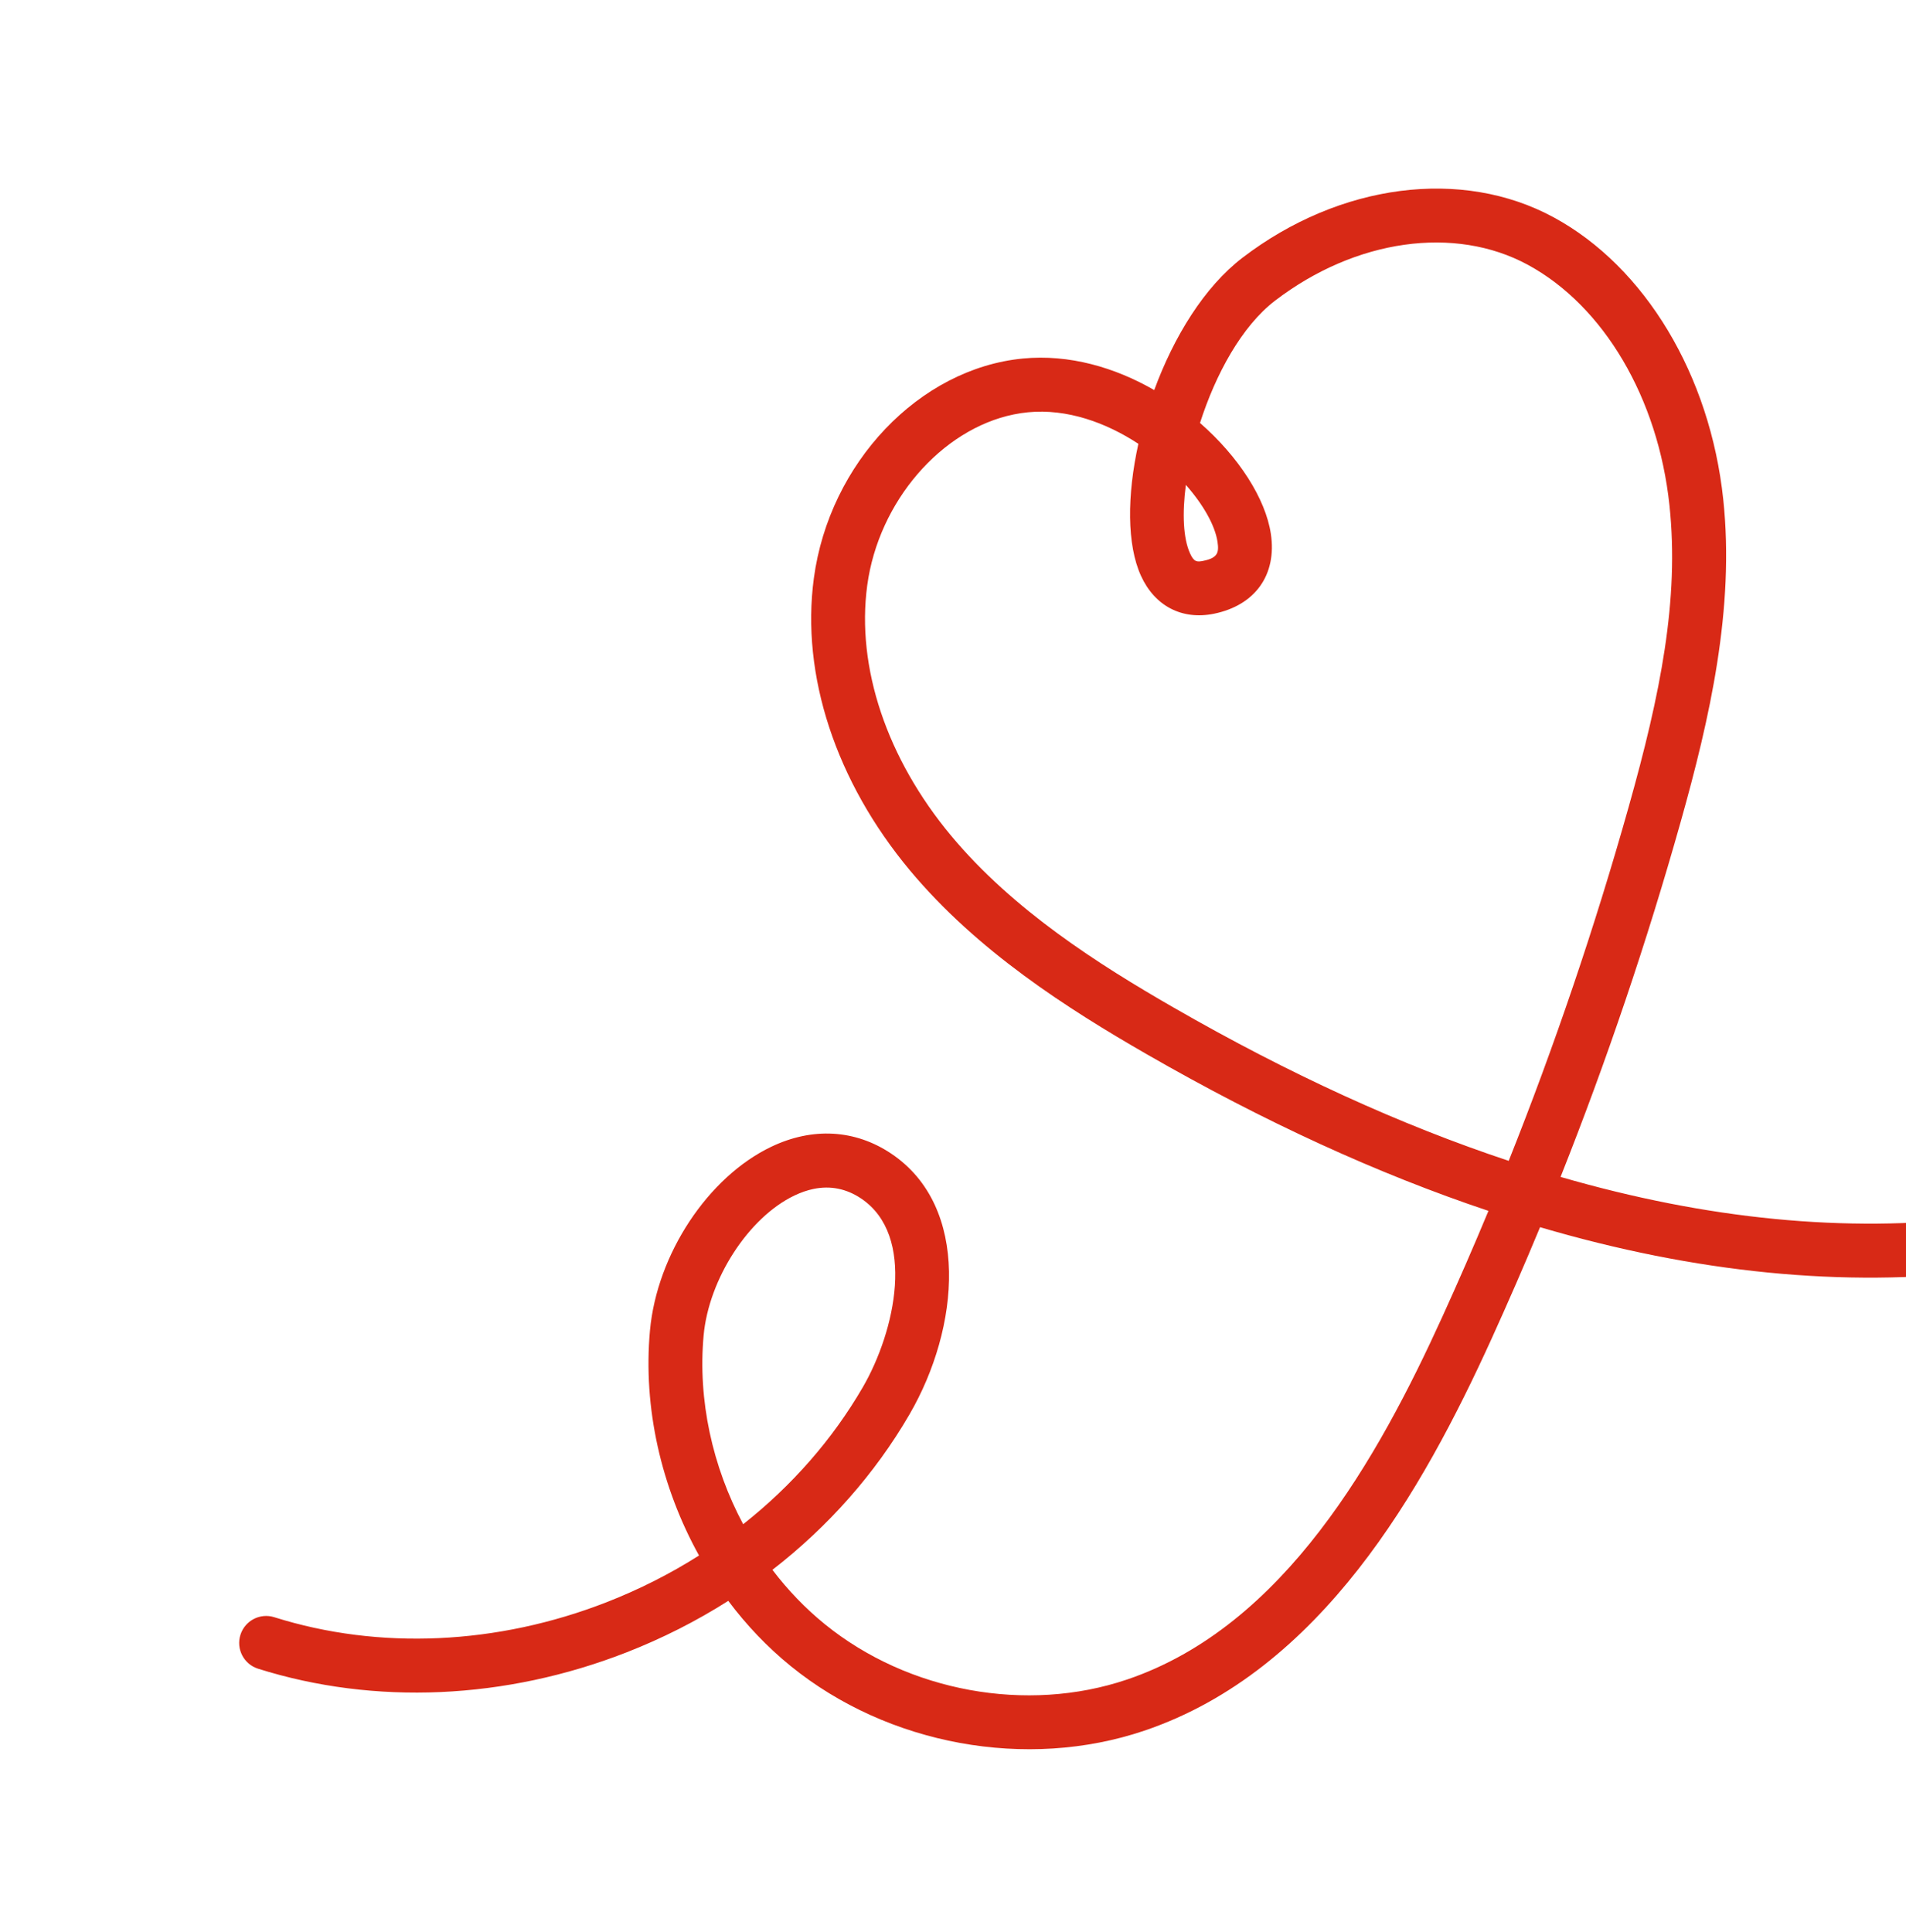 <svg width="368" height="373" viewBox="0 0 368 373" fill="none" xmlns="http://www.w3.org/2000/svg">
<g clip-path="url(#clip0_381_114)">
<path d="M502.057 281.292C501.316 281.443 500.528 281.437 499.742 281.236C468.714 273.418 439.951 258.058 415.973 236.589C406.75 240.939 395.796 243.841 382.901 245.386C355.996 248.606 327.393 245.769 297.347 236.929C294.33 244.2 291.196 251.405 287.951 258.542C274.685 287.677 255.073 322.606 220.912 334.146C198.237 341.811 171.461 336.917 152.683 321.679C148.169 318.015 144.124 313.761 140.611 309.072C134.457 312.982 127.861 316.329 120.918 319.037C97.578 328.147 72.331 329.26 49.825 322.17C47.08 321.304 45.556 318.379 46.421 315.634C47.286 312.889 50.211 311.365 52.957 312.23C73.208 318.612 96.001 317.577 117.137 309.328C123.421 306.873 129.394 303.849 134.964 300.315C127.663 287.15 124.127 271.766 125.493 256.87C126.84 242.152 136.693 227.232 148.926 221.396C156.891 217.595 165.103 218.066 172.054 222.714C187.398 232.974 185.332 256.325 175.591 273.087C168.914 284.58 159.886 294.751 149.137 303.082C152.092 306.981 155.489 310.518 159.261 313.582C175.333 326.617 198.229 330.815 217.59 324.266C247.961 314.003 266.087 281.438 278.483 254.214C281.558 247.467 284.528 240.65 287.383 233.781C266.074 226.655 244.07 216.573 221.453 203.561C206.11 194.735 188.676 183.614 175.683 168.042C161.372 150.888 154.612 130.325 157.136 111.628C160.132 89.389 177.479 71.154 197.491 69.219C206.446 68.355 215.265 70.943 222.854 75.307C226.622 65.043 232.509 55.402 239.907 49.748C258.681 35.398 282.271 32.34 300 41.974C317.634 51.55 330.17 72.415 332.717 96.437C334.95 117.495 330.095 138.75 324.519 158.586C317.991 181.798 310.218 204.777 301.306 227.224C329.615 235.431 356.49 238.057 381.688 235.033C391.709 233.832 400.371 231.769 407.788 228.797C399.828 220.812 390.486 209.986 386.822 196.188C382.747 180.824 387.68 164.683 398.817 156.928C405.866 152.019 415.124 150.864 424.216 153.765C434.797 157.141 443.595 165.407 447.156 175.335C453.196 192.134 446.798 213.161 431.611 226.472C429.717 228.133 427.703 229.686 425.577 231.137C447.764 250.279 474.05 264.009 502.311 271.133C505.1 271.836 506.794 274.671 506.09 277.46C505.581 279.464 503.976 280.906 502.079 281.294L502.057 281.292ZM157.086 229.541C155.877 229.788 154.648 230.214 153.392 230.811C144.559 235.027 136.852 246.897 135.851 257.828C134.713 270.297 137.552 283.157 143.487 294.277C152.853 286.877 160.719 277.932 166.566 267.861C172.868 257.015 176.932 238.533 166.247 231.384C163.417 229.492 160.346 228.874 157.093 229.54L157.086 229.541ZM410.65 162.95C408.685 163.352 406.673 164.133 404.748 165.473C396.261 171.385 394.356 184.053 396.869 193.513C399.996 205.298 408.631 214.982 415.802 222.104C416.397 222.7 417.004 223.285 417.604 223.873C420.175 222.282 422.546 220.537 424.718 218.631C436.764 208.072 441.947 191.72 437.325 178.856C434.832 171.911 428.584 166.103 421.019 163.69C418.636 162.932 414.758 162.11 410.643 162.952L410.65 162.95ZM195.724 80.014C181.775 82.867 169.632 96.801 167.438 113.029C165.306 128.84 171.22 146.459 183.661 161.378C195.603 175.696 212.079 186.178 226.624 194.541C248.87 207.336 270.454 217.205 291.295 224.12C300.2 201.773 307.957 178.887 314.462 155.764C320.583 133.999 324.261 115.769 322.326 97.532C320.134 76.876 309.662 59.097 295.003 51.133C280.878 43.463 261.72 46.17 246.208 58.029C239.725 62.982 234.695 72.287 231.691 81.657C239.194 88.225 244.35 96.281 245.371 103.075C246.558 110.955 242.351 116.862 234.394 118.489C228.227 119.75 222.955 117.014 220.29 111.163C217.562 105.178 217.586 95.665 219.791 85.685C213.552 81.588 206.035 78.866 198.472 79.598C197.551 79.689 196.633 79.828 195.724 80.014ZM228.96 93.624C228.235 99.167 228.45 103.96 229.772 106.85C230.516 108.48 231.058 108.543 232.307 108.287C235.073 107.722 235.388 106.745 235.074 104.631C234.605 101.483 232.375 97.492 228.967 93.623L228.96 93.624Z" fill="#D82916"/>
</g>
<defs>
<clipPath id="clip0_381_114">
<rect width="459.162" height="286.048" fill="white" transform="translate(0 92.01) rotate(-11.559)"/>
</clipPath>
</defs>
</svg>
